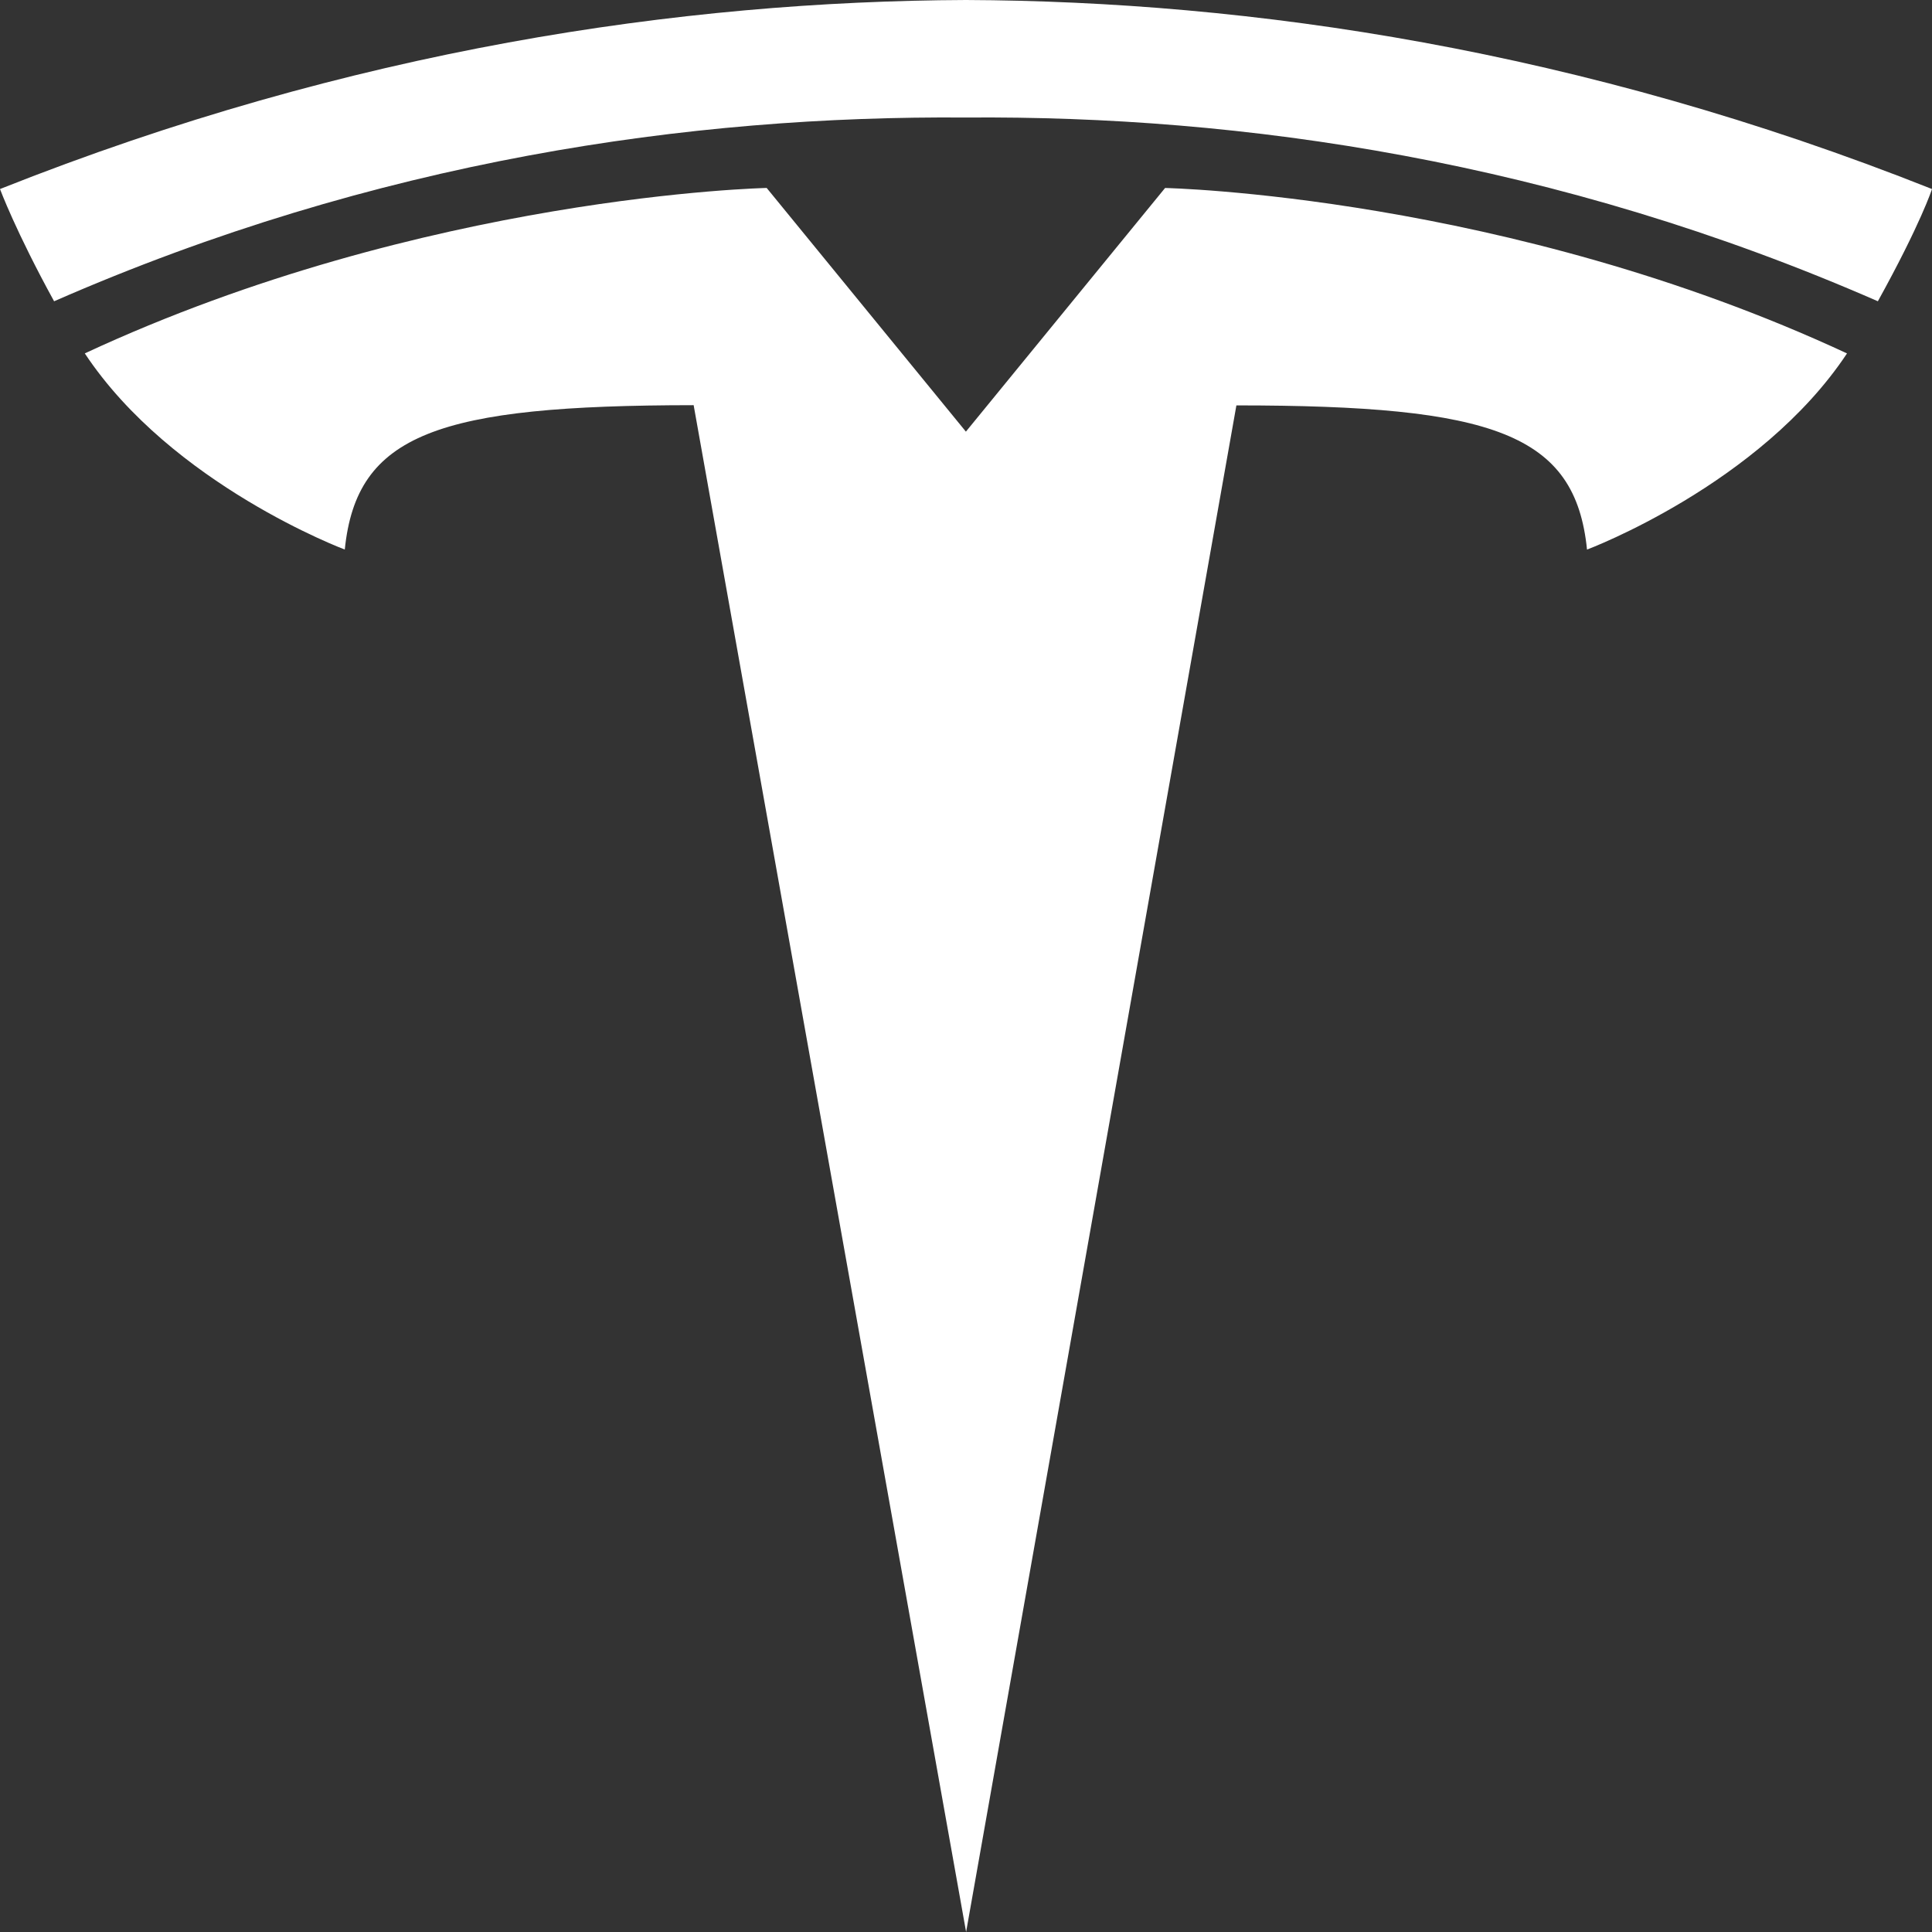 <svg width="240" height="240" viewBox="0 0 240 240" fill="none" xmlns="http://www.w3.org/2000/svg">
<rect x="0" y="0" width="240" height="240" fill="#333333" stroke="none"/>
<path fill-rule="evenodd" clip-rule="evenodd" d="M233.275 37.425C193.253 19.906 154.157 14.337 120 14.6H119.995C85.837 14.337 46.735 19.906 6.72 37.425C1.952 28.746 0 23.482 0 23.482C43.745 6.099 84.715 0.149 119.995 0C155.277 0.149 196.25 6.098 240 23.482C240 23.482 238.625 27.755 233.275 37.425ZM153.589 50.36L120.013 240L86.167 50.332C54.378 50.355 44.296 53.879 42.83 68.266C42.83 68.266 21.352 60.227 10.534 43.899C52.782 24.236 95.239 23.348 95.239 23.348L119.987 53.62L144.731 23.352C144.731 23.352 187.187 24.239 229.441 43.903C218.613 60.231 197.145 68.27 197.145 68.27C195.687 53.884 185.592 50.36 153.589 50.36Z" fill="white"/>
</svg>

